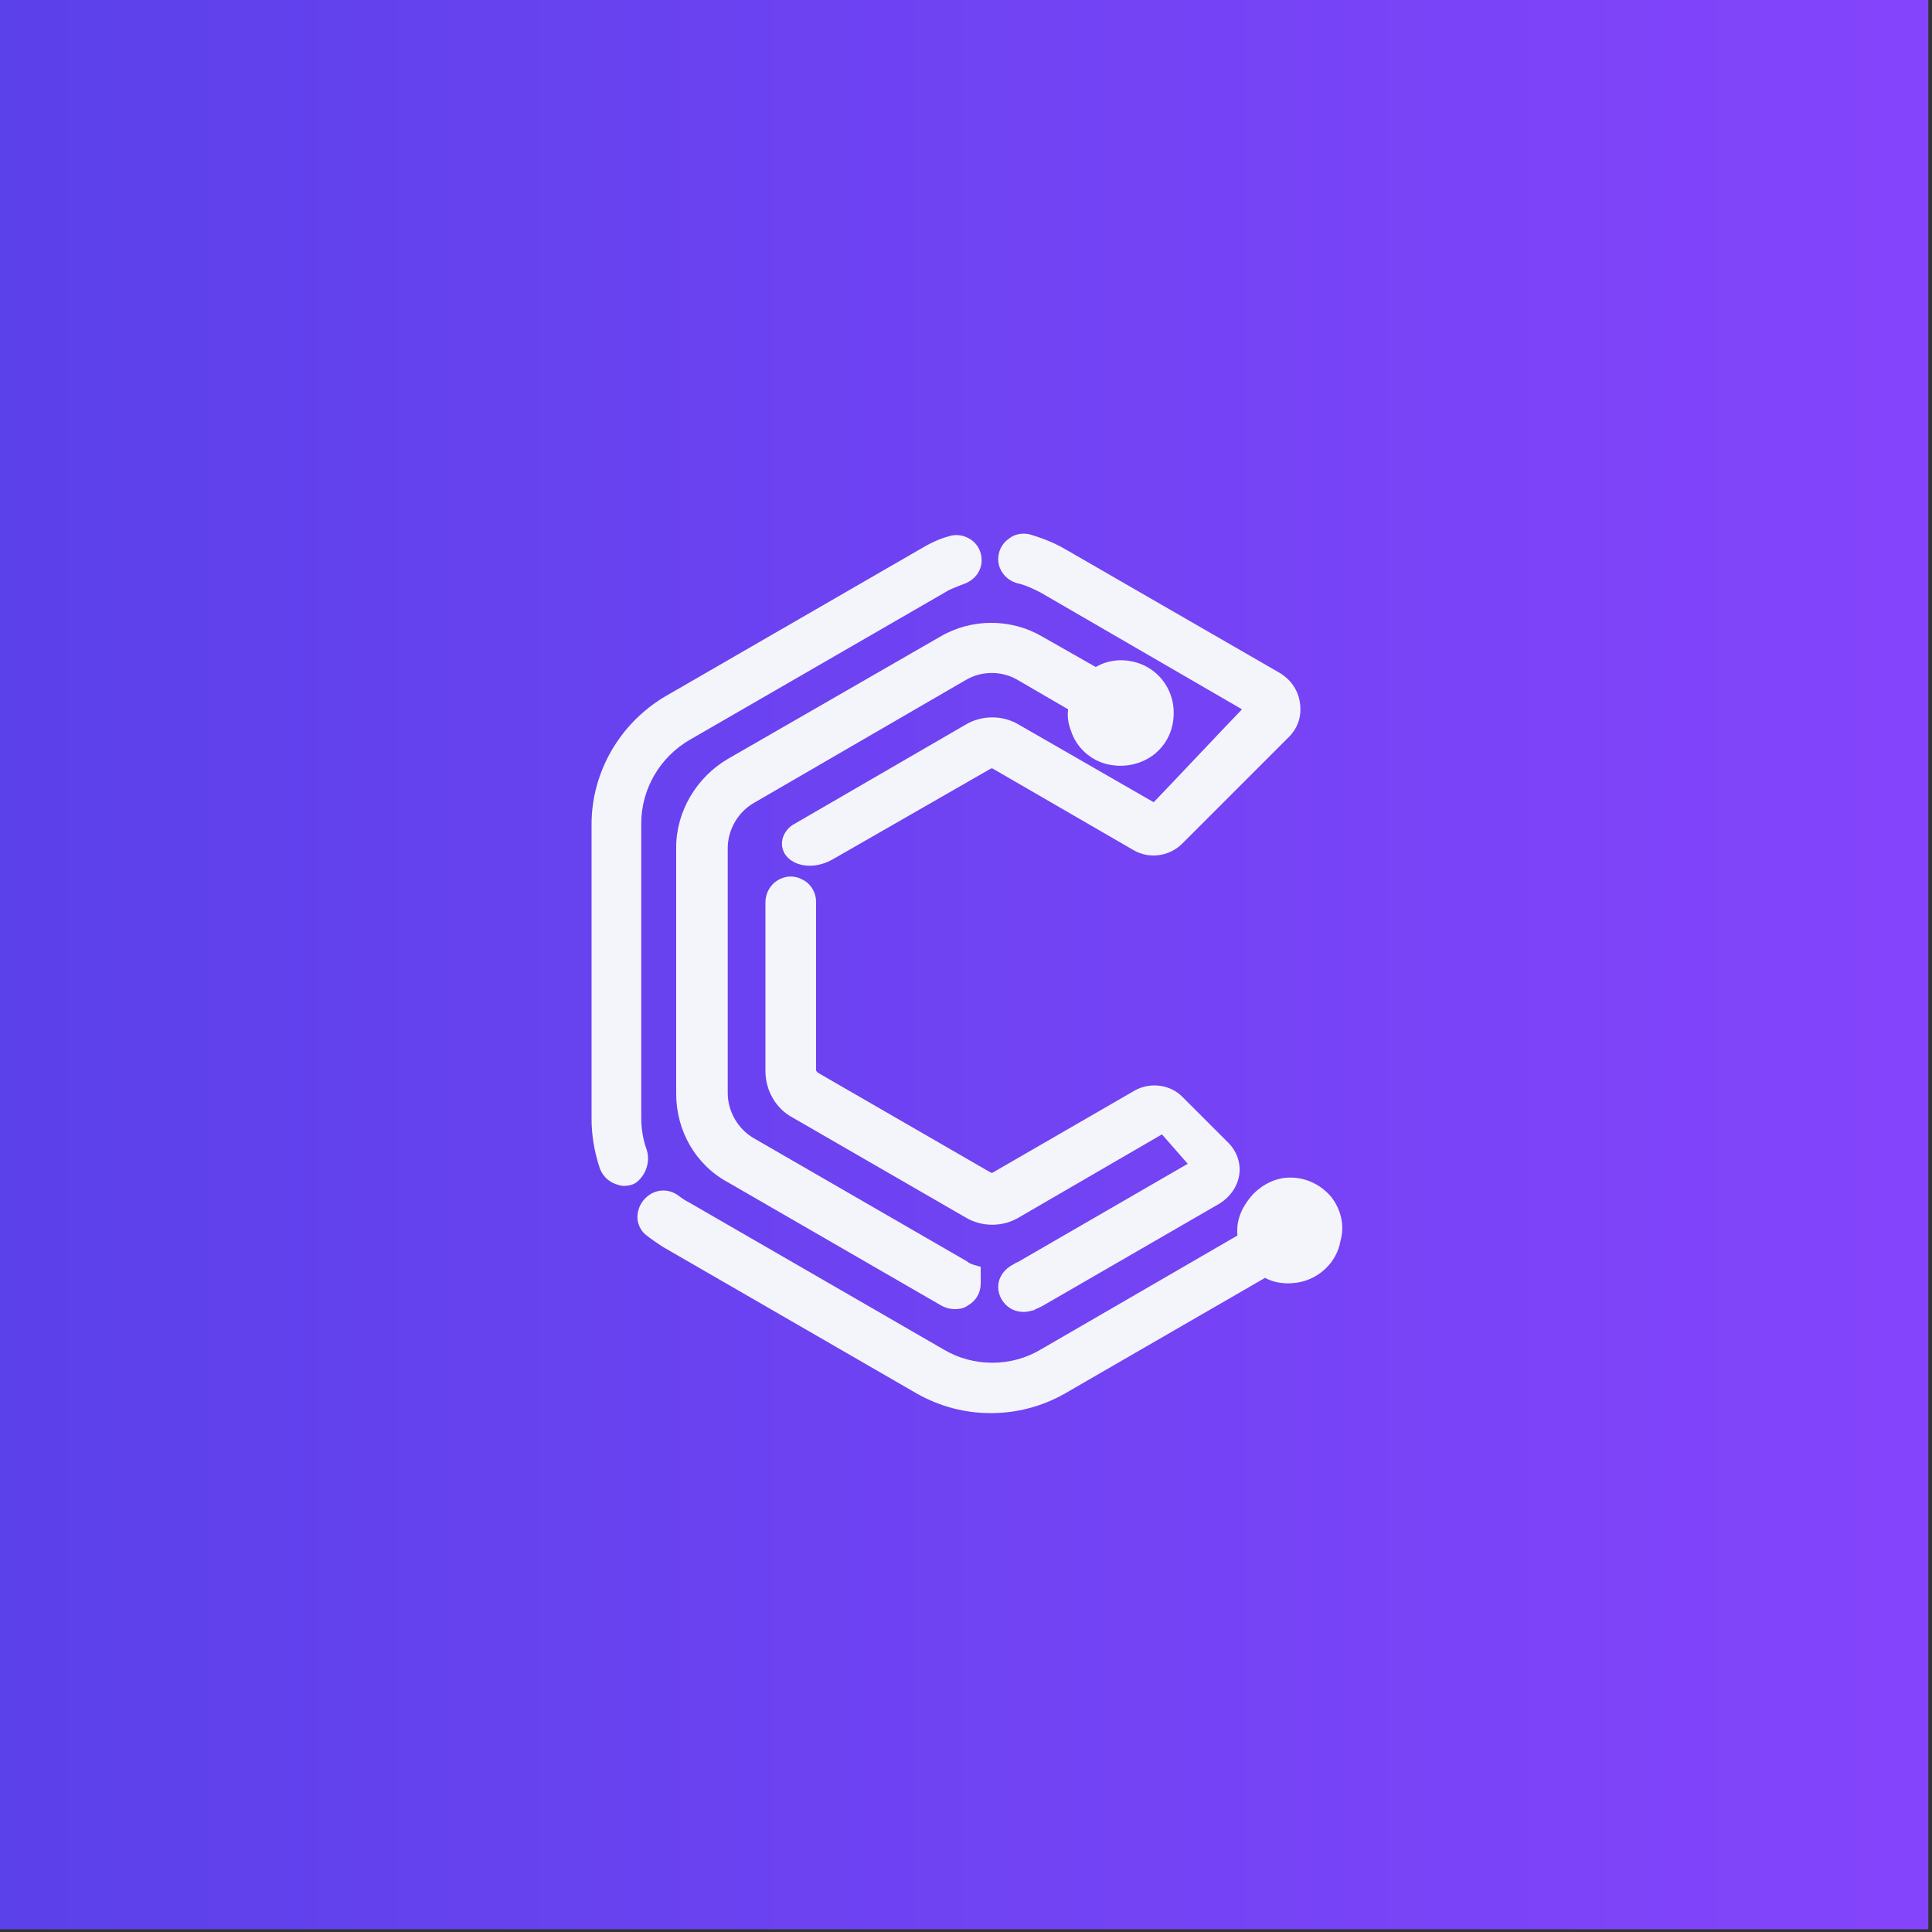 <?xml version="1.0" encoding="utf-8"?>
<!-- Generator: Adobe Illustrator 22.1.0, SVG Export Plug-In . SVG Version: 6.00 Build 0)  -->
<svg version="1.1" id="Layer_1" xmlns="http://www.w3.org/2000/svg" xmlns:xlink="http://www.w3.org/1999/xlink" x="0px" y="0px"
	 viewBox="0 0 210 210" style="enable-background:new 0 0 210 210;" xml:space="preserve">
<rect x="0" y="0" width="210" height="210" fill="#333333" stroke="none"/>
<style type="text/css">
	.st0{fill:url(#SVGID_1_);}
	.st1{fill:#F4F5FB;}
</style>
<linearGradient id="SVGID_1_" gradientUnits="userSpaceOnUse" x1="-0.42" y1="104.688" x2="209.57" y2="104.688">
	<stop  offset="0" style="stop-color:#5B41EA"/>
	<stop  offset="1" style="stop-color:#8444FB"/>
</linearGradient>
<rect x="-0.4" y="-0.3" class="st0" width="210" height="210"/>
<g>
	<path class="st1" d="M79.1,82.5c-3.4,2-5.6,5.7-5.6,9.6v26.8c0,4,2.1,7.7,5.6,9.6l23.2,13.4l0.2,0.1c0.4,0.2,0.9,0.3,1.3,0.3
		c0.5,0,1-0.1,1.4-0.4c0.9-0.5,1.4-1.4,1.4-2.4v-1.8l-0.7-0.2c-0.3-0.1-0.6-0.2-0.8-0.4l-23.2-13.4c-1.7-1-2.8-2.9-2.8-4.9V92.2
		c0-2,1.1-3.9,2.8-4.9L105,73.9c1.7-1,3.9-1,5.6,0l5.5,3.2c-0.1,0.8,0,1.5,0.3,2.3c0.6,1.9,2.2,3.3,4.1,3.7c1.9,0.4,3.9-0.1,5.3-1.4
		c1.4-1.3,2-3.2,1.7-5.2c-0.4-2.3-2.1-4.1-4.4-4.6c-1.4-0.3-2.8-0.1-4,0.6l-5.8-3.3c-3.4-2-7.7-2-11.1,0L79.1,82.5z"/>
	<path class="st1" d="M110.2,137.4c-1,0.5-1.7,1.4-1.7,2.5c0,0.9,0.5,1.8,1.3,2.3c0.5,0.3,1,0.4,1.5,0.4c0.4,0,0.7-0.1,1.1-0.2
		c0.3-0.2,0.7-0.3,1-0.5l19.2-11.1c1.1-0.7,1.9-1.8,2.1-3.1c0.2-1.3-0.3-2.6-1.2-3.5l-5-5c-1.3-1.3-3.4-1.6-5.1-0.7l-15.4,8.9
		c-0.1,0.1-0.3,0.1-0.4,0l-18.7-10.8c-0.1-0.1-0.2-0.2-0.2-0.3V98c0-1-0.6-2-1.5-2.4c-0.9-0.5-1.9-0.4-2.7,0.1
		c-0.8,0.5-1.3,1.4-1.3,2.4v18.3c0,2.1,1.1,4.1,3,5.1l18.7,10.8c1.8,1.1,4.1,1.1,5.9,0l15.5-9l2.8,3.2l-18.5,10.7
		C110.5,137.2,110.4,137.3,110.2,137.4z"/>
	<path class="st1" d="M110.6,63.4L110.6,63.4c0.9,0.2,1.7,0.6,2.5,1L135,77.1c-2.6,2.7-7,7.4-9.6,10.1l-14.6-8.4
		c-1.8-1.1-4.1-1.1-5.9,0L86.1,89.7c-1.1,0.8-1.4,2.1-0.8,3.1c0.5,0.8,1.5,1.3,2.7,1.3c0.8,0,1.7-0.2,2.7-0.8l16.9-9.7
		c0.1-0.1,0.3-0.1,0.4,0l15.2,8.8c1.7,1,3.9,0.7,5.3-0.7l11.6-11.6c1-1,1.4-2.3,1.2-3.7c-0.2-1.4-1-2.5-2.1-3.2l-23.4-13.5
		c-1.2-0.7-2.5-1.2-3.8-1.6c-0.8-0.2-1.7-0.1-2.4,0.5c-0.7,0.5-1.1,1.3-1.1,2.2C108.5,62,109.4,63.1,110.6,63.4z"/>
	<path class="st1" d="M70.3,125c-0.4-1.1-0.6-2.3-0.6-3.5v-32c0-3.7,2-7.2,5.3-9.1l27.7-16c0.6-0.4,1.3-0.6,2-0.9
		c1.2-0.4,2-1.4,2-2.6c0-0.9-0.4-1.7-1.1-2.2c-0.7-0.5-1.6-0.7-2.5-0.4c-1.1,0.3-2.1,0.8-3.1,1.4l-27.7,16c-4.9,2.9-8,8.2-8,13.9v32
		c0,1.8,0.3,3.6,0.9,5.4c0.3,0.8,0.9,1.4,1.7,1.7c0.3,0.1,0.6,0.2,0.9,0.2c0.5,0,1-0.1,1.4-0.4C70.2,127.7,70.7,126.3,70.3,125z"/>
	<path class="st1" d="M144.7,130.1c-1.1-1.3-2.7-2.1-4.4-2.1c0,0,0,0-0.1,0c-1.5,0-2.9,0.7-4,1.8c-1.6,1.8-1.8,3.3-1.7,4.5
		l-21.4,12.4c-3.2,1.9-7.3,1.9-10.5,0l-27.7-16c-0.4-0.2-0.7-0.4-1.1-0.7c-0.9-0.7-2.1-0.8-3.1-0.2c-0.8,0.5-1.3,1.3-1.4,2.2
		c-0.1,0.9,0.3,1.8,1,2.3c0.5,0.4,1.1,0.8,1.7,1.2l27.7,16c2.5,1.4,5.2,2.1,8,2.1s5.5-0.7,8-2.1l21.8-12.6c1.1,0.6,2.4,0.7,3.6,0.5
		c2.3-0.4,4.2-2.2,4.6-4.5C146.2,133.1,145.7,131.4,144.7,130.1z"/>
</g>
</svg>
